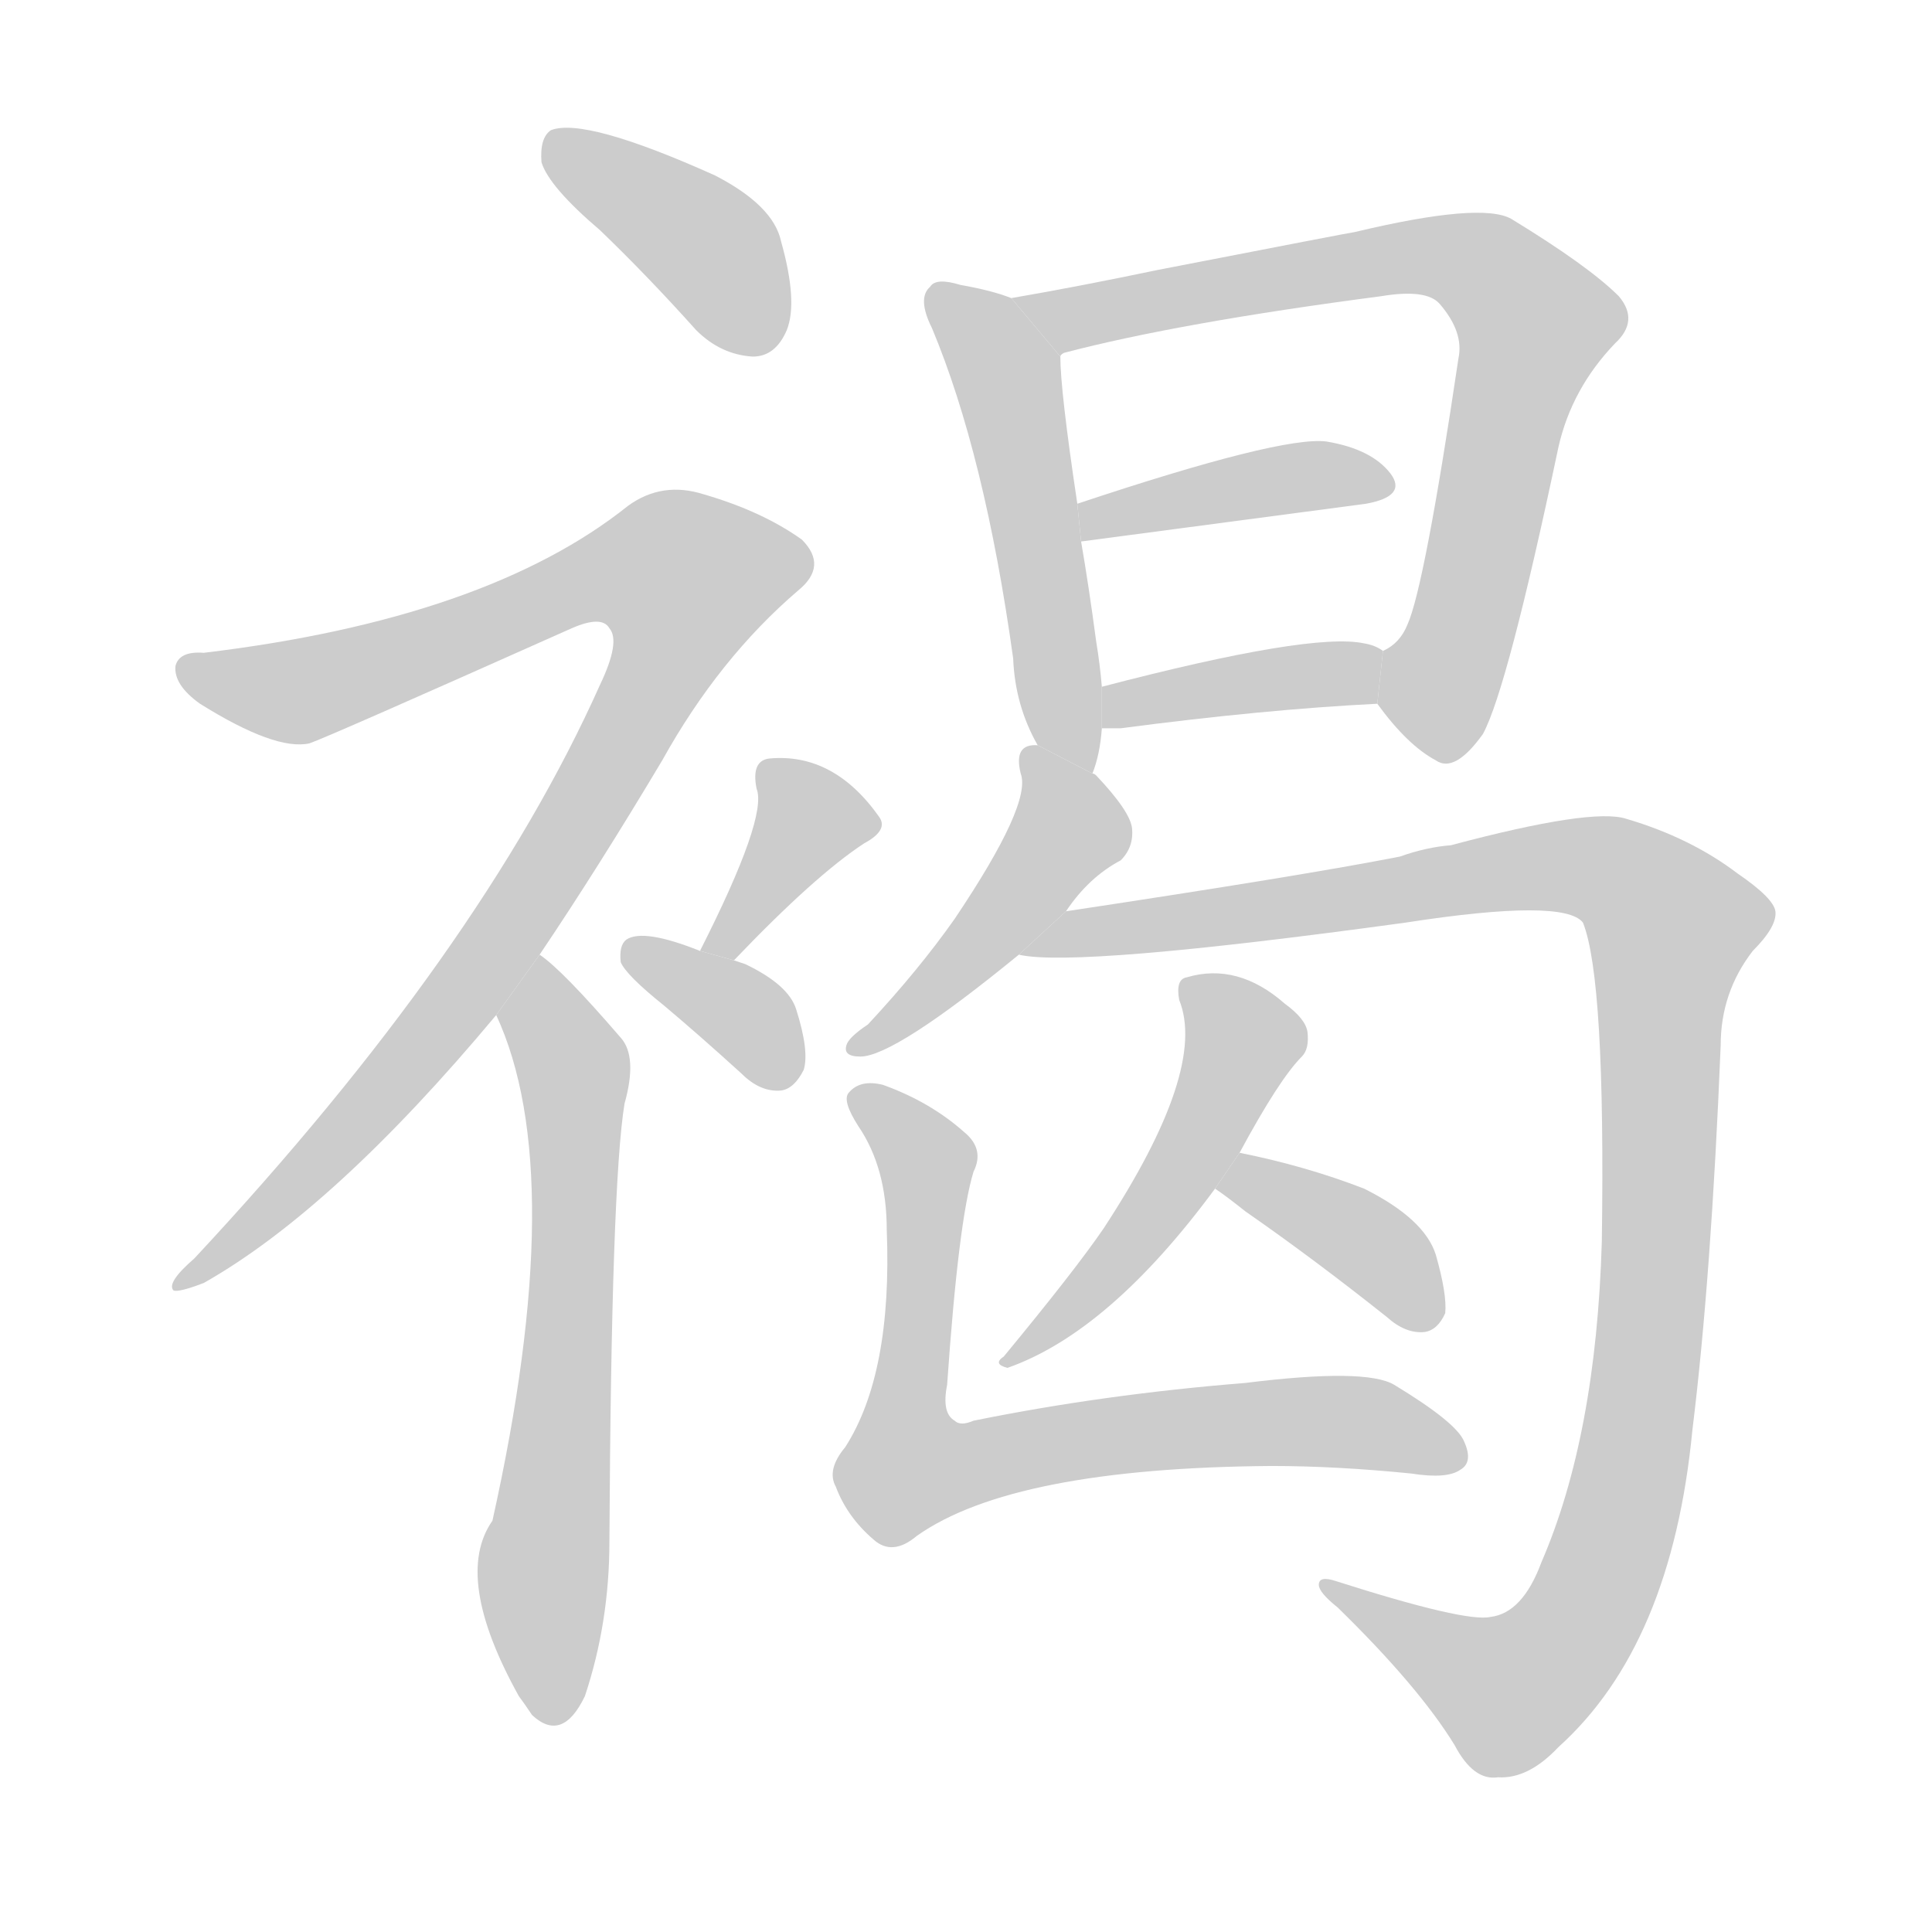 <!--
AnimCJK 2016-2017 Copyright Francois Mizessyn, http://gooo.free.fr/animCJK/
Derived from:
    MakeMeAHanzi project - https://github.com/skishore/makemeahanzi
    Arphic PL KaitiM GB - https://apps.ubuntu.com/cat/applications/precise/fonts-arphic-gkai00mp/
    Arphic PL UKai - https://apps.ubuntu.com/cat/applications/fonts-arphic-ukai/
You can redistribute and/or modify this file under the terms of the Arphic Public License
as published by Arphic Technology Co., Ltd.
You should have received a copy of this license (the directory "APL") along with this file;
if not, see http://ftp.gnu.org/non-gnu/chinese-fonts-truetype/LICENSE.
-->
<svg id="z35088" class="acjk" version="1.1" viewBox="0 0 1024 1024" xmlns="http://www.w3.org/2000/svg" xmlns:xlink="http://www.w3.org/1999/xlink">
<style>
<![CDATA[
	@keyframes z35088k {
		from {
			stroke:#c00;
			stroke-dashoffset:3000;
		}
		75% {
			stroke:#c00;
			stroke-dashoffset:0;
		}
		to {
			stroke:#000;
		}
	}
	#z35088 path[clip-path] {
		animation:z35088k 1s linear both;
		stroke-dasharray:3000;
		stroke-width:128;
		stroke-linecap:round;
		fill:none;
	}
	#z35088 path[clip-path="url(#z35088c1)"] {animation-delay:1s;}
	#z35088 path[clip-path="url(#z35088c2)"] {animation-delay:2s;}
	#z35088 path[clip-path="url(#z35088c3)"] {animation-delay:3s;}
	#z35088 path[clip-path="url(#z35088c4)"] {animation-delay:4s;}
	#z35088 path[clip-path="url(#z35088c5)"] {animation-delay:5s;}
	#z35088 path[clip-path="url(#z35088c6)"] {animation-delay:6s;}
	#z35088 path[clip-path="url(#z35088c7)"] {animation-delay:7s;}
	#z35088 path[clip-path="url(#z35088c8)"] {animation-delay:8s;}
	#z35088 path[clip-path="url(#z35088c9)"] {animation-delay:9s;}
	#z35088 path[clip-path="url(#z35088c10)"] {animation-delay:10s;}
	#z35088 path[clip-path="url(#z35088c11)"] {animation-delay:11s;}
	#z35088 path[clip-path="url(#z35088c12)"] {animation-delay:12s;}
	#z35088 path[clip-path="url(#z35088c13)"] {animation-delay:13s;}
	#z35088 path[clip-path="url(#z35088c14)"] {animation-delay:14s;}
	#z35088 path {fill:#ccc;}
]]>
</style>
<g transform="scale(1,-1) translate(0,-900)">
	<path id="z35088d1" d="M318 778Q343 754 369 725Q382 712 399 711Q411 711 417 725Q423 740 414 772Q410 791 379 807Q310 838 292 831Q286 827 287 814Q291 801 318 778Z"/>
	<path id="z35088d2" d="M286 394Q317 440 351 497Q381 551 423 587Q439 600 425 614Q404 629 373 638Q351 645 333 632Q258 572 108 554Q95 555 93 547Q92 537 106 527Q146 502 164 506Q173 509 303 567Q319 574 323 567Q329 560 318 537Q255 396 103 233Q88 220 92 216Q95 215 108 220Q177 259 263 362L286 394Z"/>
	<path id="z35088d3" d="M263 362Q302 278 261 94Q240 64 275 1Q278 -3 282 -9Q298 -24 310 1Q323 40 323 83Q324 272 331 315Q338 340 329 350Q298 386 286 394L263 362Z"/>
	<path id="z35088d4" d="M389 391Q432 436 458 453Q471 460 466 467Q442 501 408 498Q398 497 401 482Q407 467 371 396L389 391Z"/>
	<path id="z35088d5" d="M371 396Q341 408 332 402Q328 399 329 390Q332 383 352 367Q371 351 393 331Q403 321 414 322Q421 323 426 333Q429 343 422 365Q418 378 395 389Q392 390 389 391L371 396Z"/>
	<path id="z35088d6" d="M579 490Q583 500 584 514L584 536Q583 548 581 560Q577 590 573 613L571 633Q562 693 562 711L536 742Q526 746 509 749Q496 753 493 748Q486 742 494 726Q522 659 537 551Q538 526 550 505L579 490Z"/>
	<path id="z35088d7" d="M730 527Q746 505 761 497Q771 490 786 511Q799 535 826 663Q833 694 856 718Q869 730 858 743Q842 759 801 784Q785 793 718 777Q717 777 614 757Q571 748 536 742L562 711Q562 712 564 713Q625 729 732 743Q756 747 763 739Q776 724 773 710Q755 589 746 569Q742 559 733 555L730 527Z"/>
	<path id="z35088d8" d="M573 613L724 633Q746 637 737 649Q727 662 703 666Q679 669 571 633L573 613Z"/>
	<path id="z35088d9" d="M584 514Q588 514 594 514Q670 524 730 527L733 555Q729 558 723 559Q695 565 584 536L584 514Z"/>
	<path id="z35088d10" d="M565 417Q577 435 594 444Q601 451 600 461Q599 470 581 489Q580 490 579 490L550 505Q537 506 541 490Q547 474 506 413Q487 386 460 357Q451 351 449 347Q446 340 456 340Q474 340 540 394L565 417Z"/>
	<path id="z35088d11" d="M790 43Q777 40 708 62Q699 65 699 60Q699 56 709 48Q752 6 771 -25Q781 -44 794 -42Q810 -43 826 -26Q886 28 897 142Q907 223 912 346Q912 374 929 396Q942 409 941 417Q940 424 921 437Q896 456 862 466Q844 472 769 452Q756 451 742 446Q691 436 565 417L540 394Q570 387 745 411Q829 424 839 411Q851 381 849 242Q846 139 817 72Q807 45 790 43Z"/>
	<path id="z35088d12" d="M657 289Q678 328 690 340Q694 344 693 353Q692 360 681 368Q656 390 629 382Q623 381 625 370Q640 333 585 249Q570 227 532 181Q526 177 534 175Q588 194 644 270L657 289Z"/>
	<path id="z35088d13" d="M644 270Q650 266 660 258Q696 233 735 202Q745 193 755 194Q762 195 766 204Q767 214 761 235Q755 254 723 270Q692 282 657 289L644 270Z"/>
	<path id="z35088d14" d="M516 279Q522 291 511 300Q493 316 468 325Q456 328 450 321Q446 317 455 303Q470 281 470 248Q473 172 448 133Q438 121 443 112Q449 96 463 84Q473 75 486 86Q537 122 674 123Q708 123 748 119Q767 116 774 121Q781 125 776 136Q772 146 739 166Q724 175 660 167Q585 161 516 147Q509 144 506 147Q499 151 502 166Q508 253 516 279Z"/>
	<defs>
		<clipPath id="z35088c1"><use xlink:href="#z35088d1"/></clipPath>
		<clipPath id="z35088c2"><use xlink:href="#z35088d2"/></clipPath>
		<clipPath id="z35088c3"><use xlink:href="#z35088d3"/></clipPath>
		<clipPath id="z35088c4"><use xlink:href="#z35088d4"/></clipPath>
		<clipPath id="z35088c5"><use xlink:href="#z35088d5"/></clipPath>
		<clipPath id="z35088c6"><use xlink:href="#z35088d6"/></clipPath>
		<clipPath id="z35088c7"><use xlink:href="#z35088d7"/></clipPath>
		<clipPath id="z35088c8"><use xlink:href="#z35088d8"/></clipPath>
		<clipPath id="z35088c9"><use xlink:href="#z35088d9"/></clipPath>
		<clipPath id="z35088c10"><use xlink:href="#z35088d10"/></clipPath>
		<clipPath id="z35088c11"><use xlink:href="#z35088d11"/></clipPath>
		<clipPath id="z35088c12"><use xlink:href="#z35088d12"/></clipPath>
		<clipPath id="z35088c13"><use xlink:href="#z35088d13"/></clipPath>
		<clipPath id="z35088c14"><use xlink:href="#z35088d14"/></clipPath>
	</defs>
	<path pathLength="2999" clip-path="url(#z35088c1)" d="M296 822L411 719"/>
	<path pathLength="2999" clip-path="url(#z35088c2)" d="M99 544L157 533L338 604L379 585L238 364L99 224"/>
	<path pathLength="2999" clip-path="url(#z35088c3)" d="M288 387L305 311L287 -10"/>
	<path pathLength="2999" clip-path="url(#z35088c4)" d="M460 464L414 460L380 395"/>
	<path pathLength="2999" clip-path="url(#z35088c5)" d="M334 394L416 328"/>
	<path pathLength="2999" clip-path="url(#z35088c6)" d="M498 742L534 701L567 497"/>
	<path pathLength="2999" clip-path="url(#z35088c7)" d="M547 739L769 765L813 732L761 500"/>
	<path pathLength="2999" clip-path="url(#z35088c8)" d="M575 620L733 647"/>
	<path pathLength="2999" clip-path="url(#z35088c9)" d="M592 522L731 541"/>
	<path pathLength="2999" clip-path="url(#z35088c10)" d="M548 495L564 452L458 346"/>
	<path pathLength="2999" clip-path="url(#z35088c11)" d="M557 400L834 442L892 406L840 46L784 1L709 56"/>
	<path pathLength="2999" clip-path="url(#z35088c12)" d="M631 374L658 337L537 180"/>
	<path pathLength="2999" clip-path="url(#z35088c13)" d="M652 272L717 247L758 200"/>
	<path pathLength="2999" clip-path="url(#z35088c14)" d="M458 315L492 281L487 114L666 146L774 131"/>
</g>
</svg>